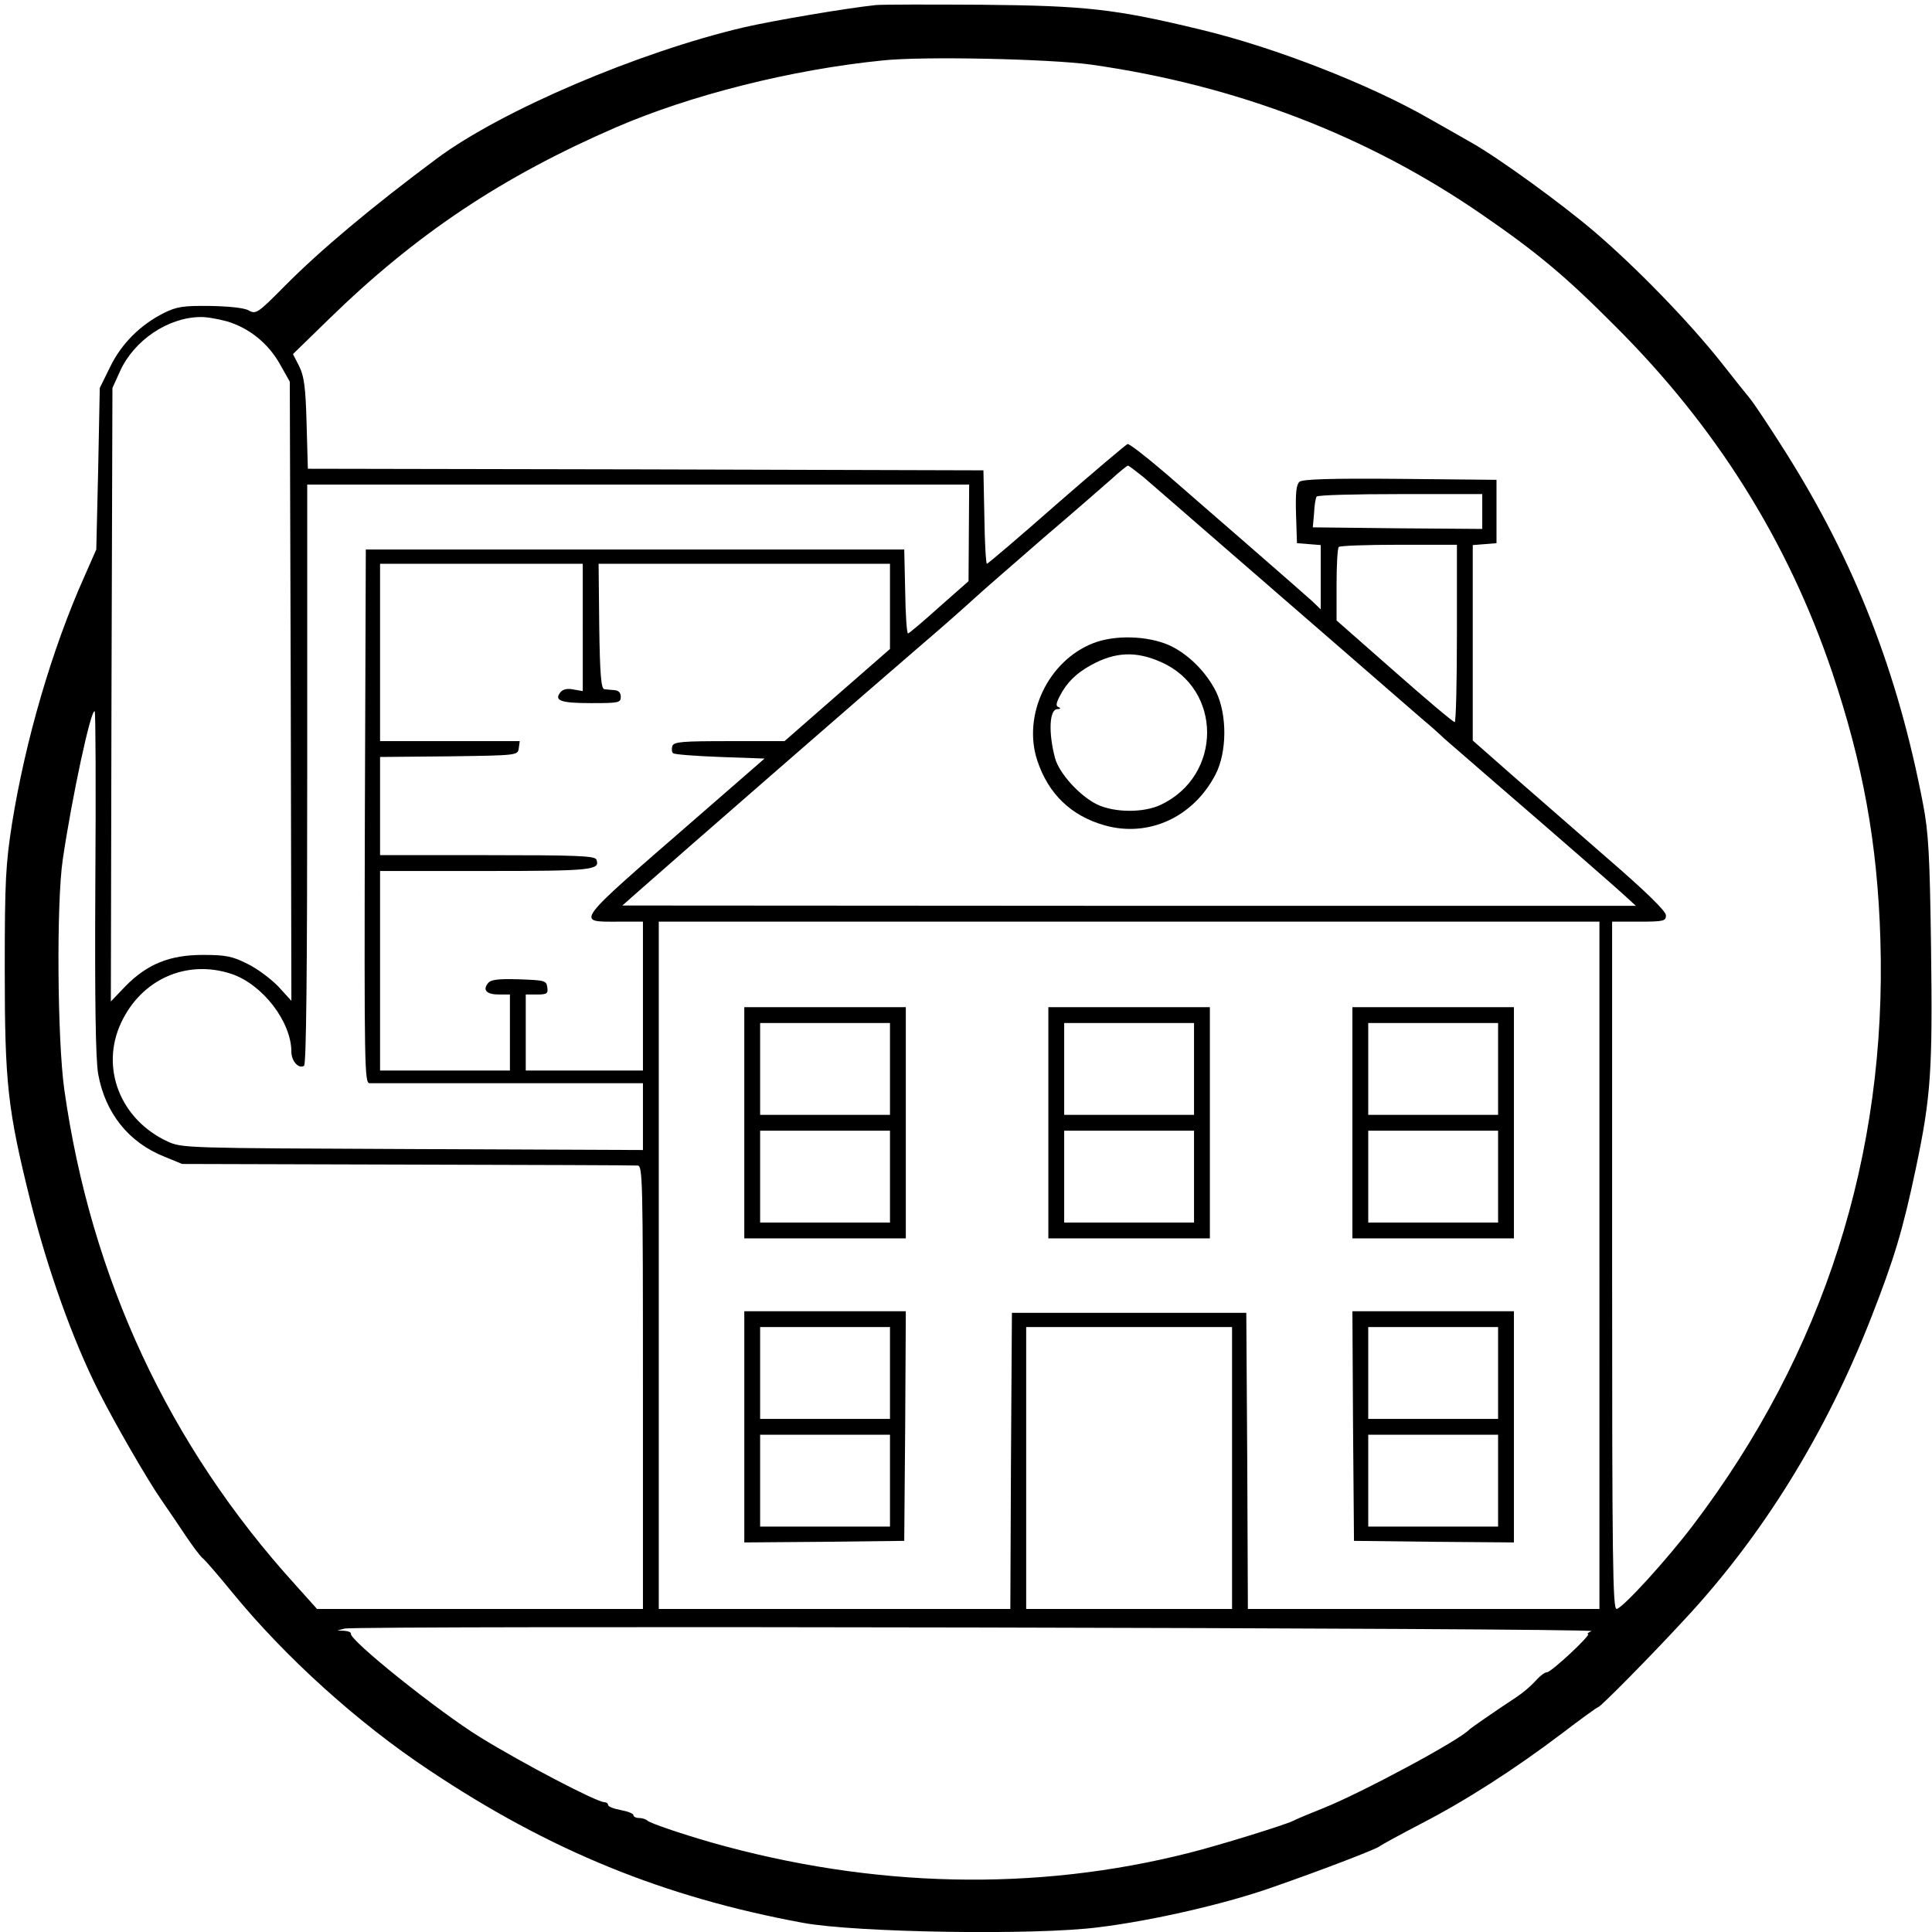 <?xml version="1.0" standalone="no"?>
<!DOCTYPE svg PUBLIC "-//W3C//DTD SVG 20010904//EN"
 "http://www.w3.org/TR/2001/REC-SVG-20010904/DTD/svg10.dtd">
<svg version="1.0" xmlns="http://www.w3.org/2000/svg"
 width="610pt" height="610pt" viewBox="0 0 610 610"
 preserveAspectRatio="xMidYMid meet">

<g transform="translate(0,610) scale(0.1,-0.1)"
fill="#000000" stroke="none">
<path d="M2765 6084 c-94 -10 -318 -48 -415 -70 -333 -78 -765 -262 -970 -414
-207 -154 -369 -290 -482 -404 -84 -85 -90 -89 -113 -76 -14 8 -63 13 -122 14
-83 1 -105 -2 -145 -22 -74 -37 -134 -96 -170 -170 l-33 -67 -5 -255 -6 -255
-37 -84 c-103 -230 -187 -519 -229 -781 -20 -129 -23 -180 -23 -460 0 -363 9
-442 81 -732 55 -218 133 -437 215 -600 51 -101 153 -278 198 -343 23 -33 58
-85 78 -115 20 -30 44 -62 53 -70 10 -8 50 -55 91 -105 167 -205 399 -415 624
-564 380 -254 741 -401 1180 -482 167 -31 736 -40 934 -14 172 21 404 75 548
126 172 60 326 120 338 129 6 5 65 37 130 71 142 73 299 174 448 287 59 45
110 82 113 82 7 0 165 160 272 276 247 265 447 588 590 954 72 184 100 276
141 471 48 228 53 310 48 696 -4 294 -8 364 -25 453 -80 419 -217 768 -434
1112 -51 81 -102 157 -113 170 -11 13 -53 66 -94 118 -98 123 -259 290 -394
406 -105 90 -305 235 -390 283 -23 13 -82 47 -132 75 -189 109 -489 226 -722
282 -272 66 -366 76 -693 79 -162 1 -313 1 -335 -1z m680 -188 c458 -65 873
-224 1235 -474 173 -119 264 -195 420 -352 319 -318 545 -679 685 -1093 97
-289 143 -540 152 -843 21 -681 -179 -1306 -591 -1849 -84 -111 -225 -265
-242 -265 -12 0 -14 154 -14 1085 l0 1085 85 0 c78 0 85 2 85 20 0 13 -62 74
-187 182 -103 90 -240 209 -305 266 l-118 104 0 308 0 309 38 3 37 3 0 100 0
100 -304 3 c-220 2 -307 -1 -318 -9 -10 -9 -13 -34 -11 -103 l3 -91 38 -3 37
-3 0 -101 0 -102 -27 26 c-33 30 -303 265 -461 402 -62 53 -117 96 -122 94 -5
-2 -106 -87 -224 -190 -118 -104 -217 -188 -220 -188 -3 0 -7 66 -8 148 l-3
147 -1067 3 -1066 2 -4 143 c-3 115 -8 149 -23 180 l-20 39 115 112 c274 267
545 448 905 604 236 102 553 182 840 211 128 14 529 5 660 -13z m-2727 -811
c69 -21 129 -69 166 -135 l31 -55 3 -977 2 -978 -41 45 c-23 24 -67 57 -98 72
-48 24 -68 28 -141 28 -104 0 -176 -29 -245 -100 l-45 -47 2 968 3 969 24 53
c44 97 150 169 252 171 19 1 58 -6 87 -14z m2893 -492 c24 -21 109 -94 189
-164 178 -154 615 -534 689 -598 30 -25 61 -53 70 -62 9 -8 84 -73 166 -144
189 -163 382 -331 415 -362 l25 -23 -1600 0 -1600 1 60 53 c98 87 758 662 889
774 67 57 141 123 166 146 25 23 122 107 215 188 94 80 190 164 215 186 25 23
48 41 51 42 3 0 25 -17 50 -37z m-552 -175 l-1 -153 -93 -82 c-51 -46 -95 -83
-98 -83 -4 0 -8 60 -9 133 l-3 132 -850 0 -850 0 -3 -842 c-2 -798 -1 -843 15
-843 10 0 208 0 441 0 l422 0 0 -105 0 -106 -727 3 c-716 3 -729 3 -774 24
-149 69 -213 232 -147 374 64 138 207 202 349 155 98 -33 189 -151 189 -246 0
-29 23 -55 40 -44 7 4 10 296 10 921 l0 914 1045 0 1045 0 -1 -152z m1621 67
l0 -55 -267 2 -268 3 4 45 c1 25 5 48 8 52 2 5 121 8 264 8 l259 0 0 -55z
m-80 -385 c0 -154 -3 -280 -7 -280 -5 0 -90 72 -190 160 l-183 161 0 113 c0
62 3 116 7 119 3 4 89 7 190 7 l183 0 0 -280z m-2760 19 l0 -201 -29 5 c-19 4
-33 1 -41 -8 -22 -27 0 -35 96 -35 87 0 94 1 94 20 0 13 -7 20 -20 21 -11 1
-26 2 -32 3 -10 1 -14 49 -16 199 l-2 197 460 0 460 0 0 -134 0 -135 -166
-145 -167 -146 -174 0 c-147 0 -175 -2 -180 -15 -3 -9 -2 -19 2 -23 3 -4 70
-9 148 -12 l141 -5 -224 -195 c-381 -331 -373 -320 -239 -320 l79 0 0 -235 0
-235 -185 0 -185 0 0 120 0 120 36 0 c31 0 35 3 32 23 -3 21 -8 22 -89 25 -67
2 -89 -1 -98 -12 -18 -22 -5 -36 35 -36 l34 0 0 -120 0 -120 -205 0 -205 0 0
315 0 315 333 0 c337 0 363 3 350 36 -4 12 -65 14 -344 14 l-339 0 0 155 0
155 218 2 c217 3 217 3 220 26 l3 22 -220 0 -221 0 0 280 0 280 320 0 320 0 0
-201z m-1539 -808 c-2 -375 1 -557 9 -602 22 -123 96 -216 209 -261 l56 -23
710 -2 c391 -1 718 -2 728 -3 16 0 17 -40 17 -700 l0 -700 -514 0 -515 0 -70
78 c-398 439 -644 967 -728 1562 -22 157 -25 588 -5 725 29 198 90 481 101
469 3 -2 4 -247 2 -543z m4749 -1206 l0 -1085 -555 0 -555 0 -2 468 -3 467
-370 0 -370 0 -3 -467 -2 -468 -555 0 -555 0 0 1085 0 1085 1485 0 1485 0 0
-1085z m-1160 -640 l0 -445 -325 0 -325 0 0 445 0 445 325 0 325 0 0 -445z
m1135 -515 c-11 -5 -16 -9 -11 -9 12 -1 -116 -121 -130 -121 -6 0 -20 -10 -31
-22 -20 -22 -44 -43 -75 -63 -52 -34 -134 -91 -138 -95 -30 -34 -342 -201
-462 -249 -43 -17 -86 -35 -95 -40 -26 -13 -236 -78 -328 -101 -484 -123 -999
-112 -1510 33 -97 28 -190 60 -200 68 -5 5 -17 9 -27 9 -10 0 -18 4 -18 9 0 5
-18 12 -40 16 -22 4 -40 11 -40 16 0 5 -6 9 -12 9 -24 0 -259 123 -392 205
-130 80 -415 308 -408 327 1 4 -8 8 -20 9 l-23 1 23 6 c35 10 3960 2 3937 -8z"/>
<path d="M3451 4069 c-142 -56 -223 -227 -176 -370 35 -106 107 -175 213 -205
139 -39 280 26 350 161 36 70 37 187 2 260 -31 63 -89 121 -149 148 -68 30
-172 33 -240 6z m214 -59 c195 -85 195 -359 0 -451 -55 -26 -146 -25 -201 1
-55 27 -120 98 -133 147 -21 79 -18 153 7 154 10 0 12 3 5 6 -10 3 -9 12 3 35
22 43 52 72 97 97 77 43 143 46 222 11z"/>
<path d="M2350 2555 l0 -365 255 0 255 0 0 365 0 365 -255 0 -255 0 0 -365z
m460 170 l0 -145 -205 0 -205 0 0 145 0 145 205 0 205 0 0 -145z m0 -340 l0
-145 -205 0 -205 0 0 145 0 145 205 0 205 0 0 -145z"/>
<path d="M3310 2555 l0 -365 255 0 255 0 0 365 0 365 -255 0 -255 0 0 -365z
m460 170 l0 -145 -205 0 -205 0 0 145 0 145 205 0 205 0 0 -145z m0 -340 l0
-145 -205 0 -205 0 0 145 0 145 205 0 205 0 0 -145z"/>
<path d="M4270 2555 l0 -365 255 0 255 0 0 365 0 365 -255 0 -255 0 0 -365z
m460 170 l0 -145 -205 0 -205 0 0 145 0 145 205 0 205 0 0 -145z m0 -340 l0
-145 -205 0 -205 0 0 145 0 145 205 0 205 0 0 -145z"/>
<path d="M2350 1595 l0 -365 253 2 252 3 3 363 2 362 -255 0 -255 0 0 -365z
m460 170 l0 -145 -205 0 -205 0 0 145 0 145 205 0 205 0 0 -145z m0 -340 l0
-145 -205 0 -205 0 0 145 0 145 205 0 205 0 0 -145z"/>
<path d="M4272 1598 l3 -363 253 -3 252 -2 0 365 0 365 -255 0 -255 0 2 -362z
m458 167 l0 -145 -205 0 -205 0 0 145 0 145 205 0 205 0 0 -145z m0 -340 l0
-145 -205 0 -205 0 0 145 0 145 205 0 205 0 0 -145z"/>
</g>
</svg>
